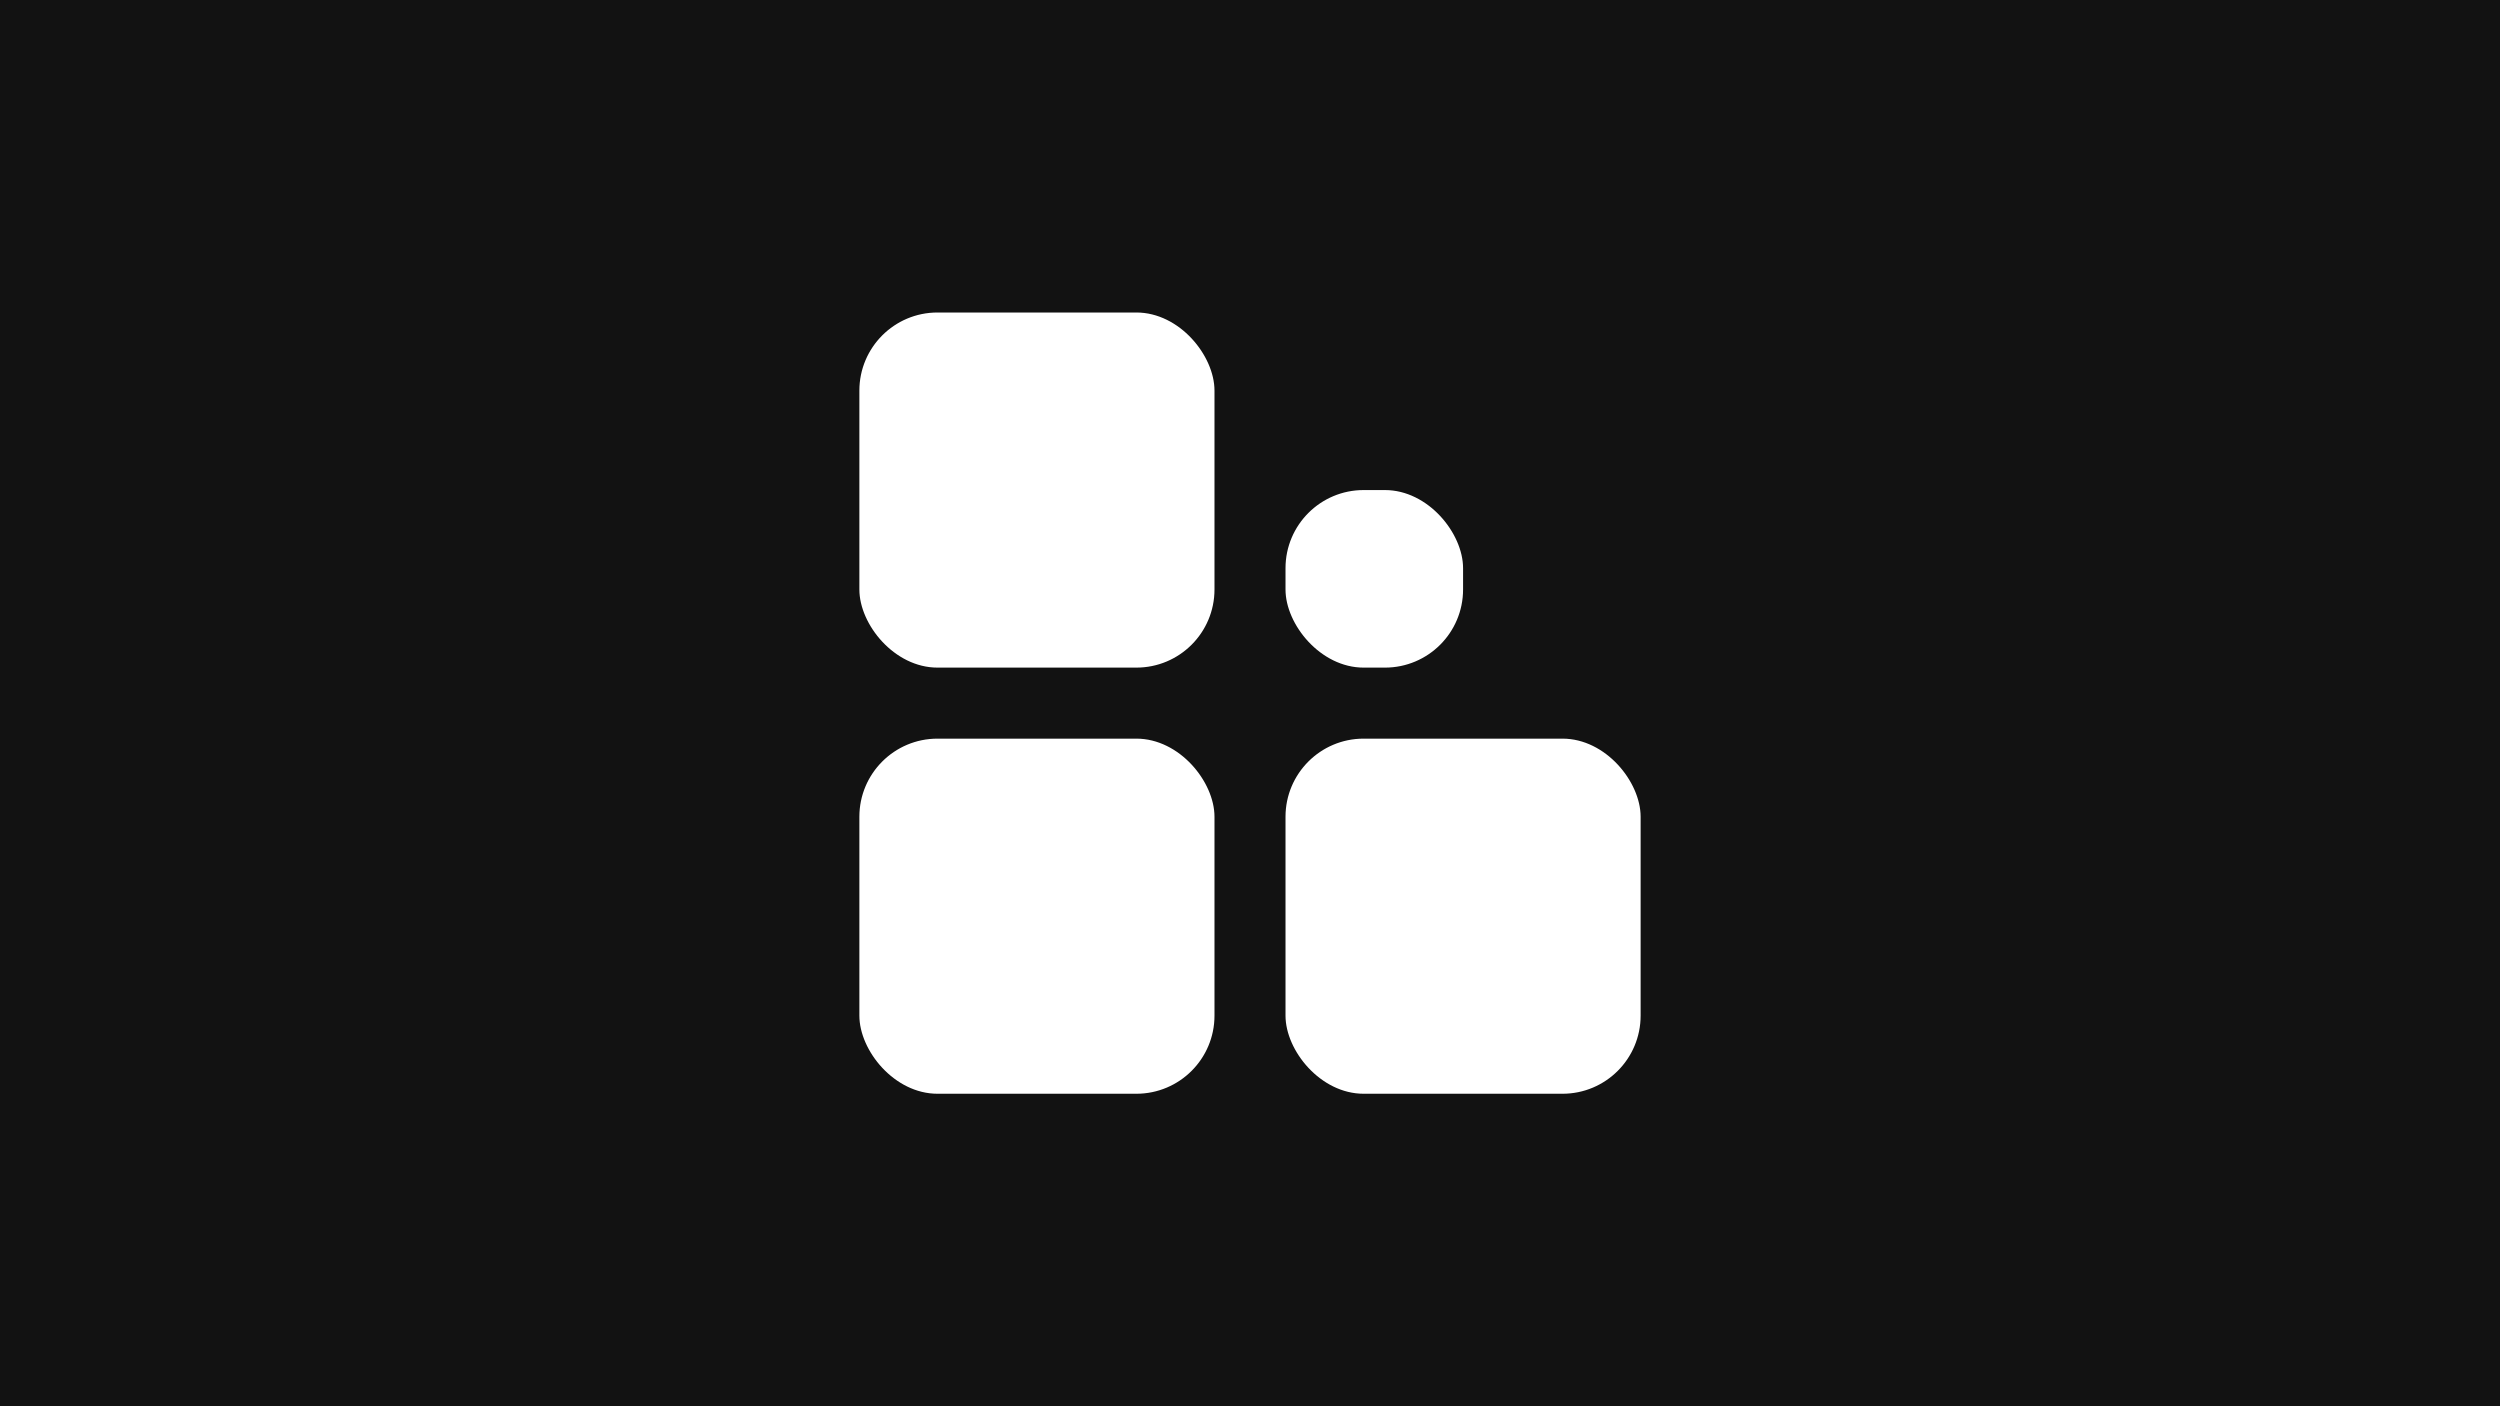 <svg width="1920" height="1080" viewBox="0 0 1920 1080" fill="none" xmlns="http://www.w3.org/2000/svg">
<rect width="1920" height="1080" fill="#121212"/>
<rect x="660" y="240" width="272.727" height="272.727" rx="60" fill="white"/>
<rect x="987.273" y="376.364" width="136.364" height="136.364" rx="60" fill="white"/>
<rect x="660" y="567.273" width="272.727" height="272.727" rx="60" fill="white"/>
<rect x="987.273" y="567.273" width="272.727" height="272.727" rx="60" fill="white"/>
</svg>

